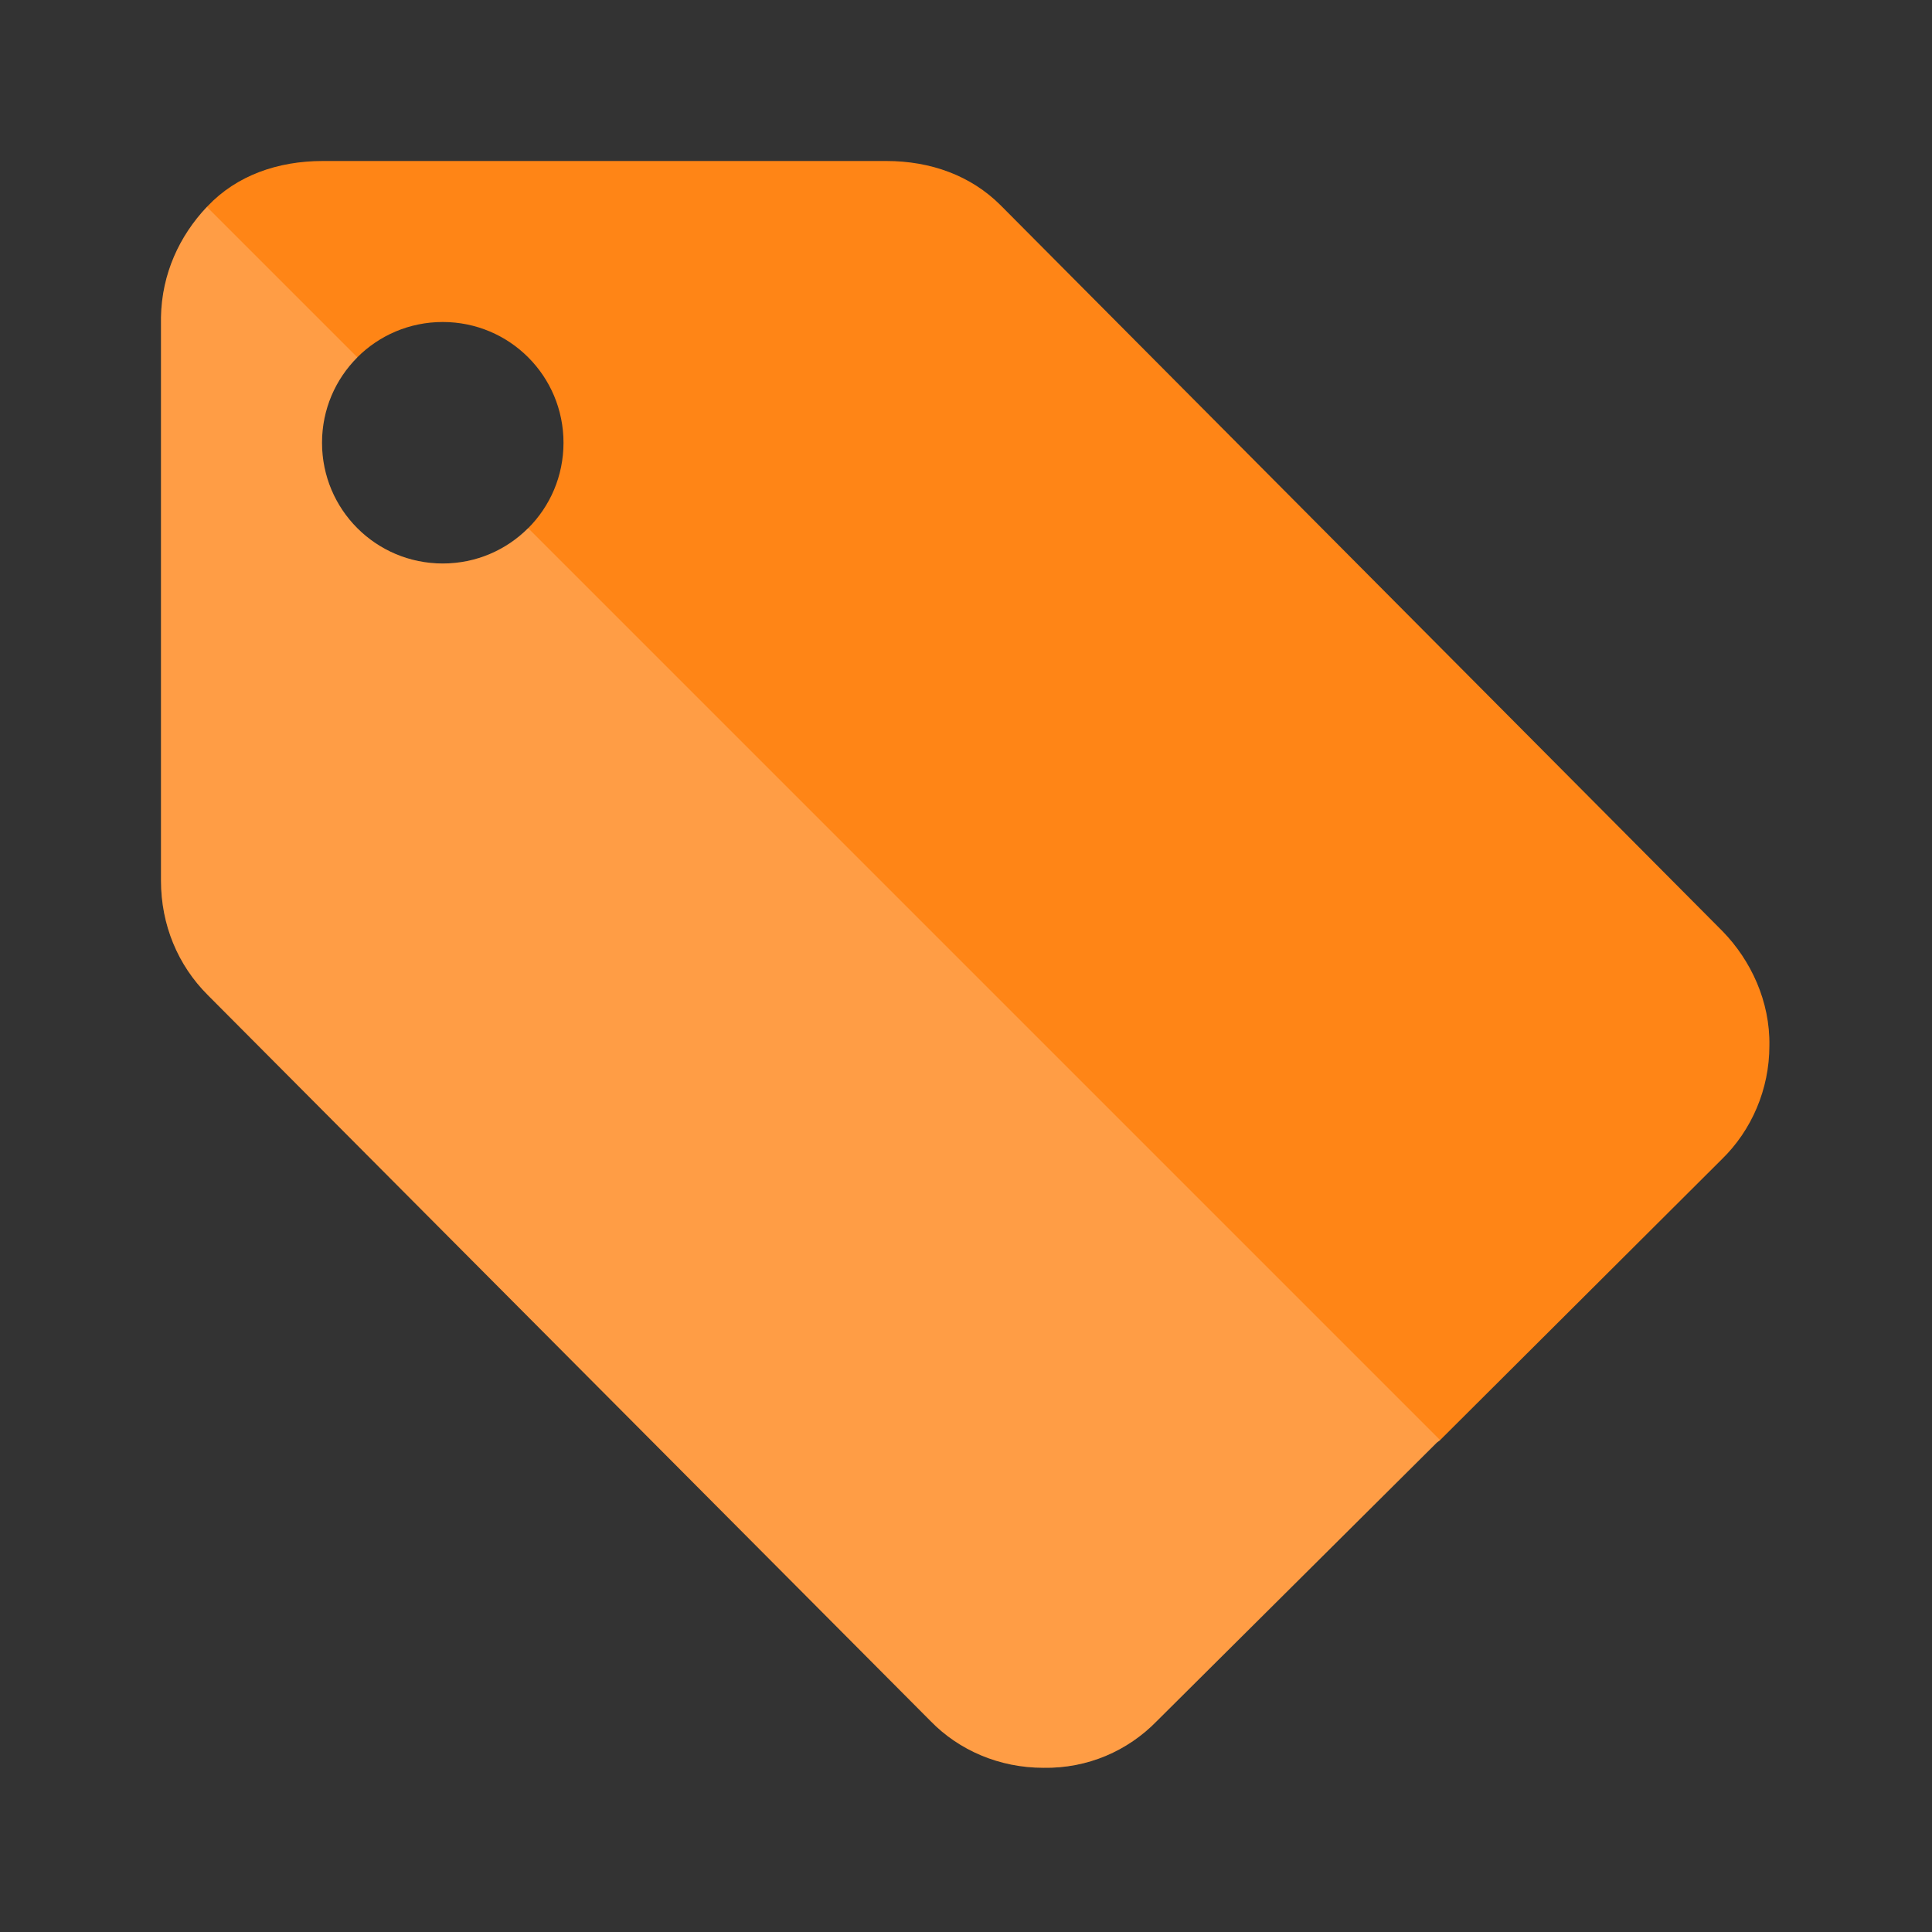 <svg xmlns="http://www.w3.org/2000/svg" xmlns:xlink="http://www.w3.org/1999/xlink" version="1.1"  x="0px" y="0px" width="32" height="32" viewBox="0 0 24 24" style="enable-background:new 0 0 24 24;" xml:space="preserve" preserveAspectRatio="none" viewbox="0 0 32 32">

<rect x="0" y="0" width="24" height="24" fill="#333333" stroke="none"/>

<rect class="st2" width="24" height="24" style="fill:none;;"></rect>
<path id="58646183_shock_x5F_color_focus" class="stshockcolor" d="M21.4,11.57l-8.97-9.02C12.06,2.18,11.56,2,11.01,2h-7C3.45,2,2.94,2.18,2.58,2.56  L2.57,2.57C2.23,2.93,2.01,3.4,2,3.94v7c0,0.55,0.21,1.05,0.58,1.42l8.98,9.02c0.35,0.36,0.85,0.58,1.4,0.58  c0.55,0.01,1.05-0.21,1.41-0.58l3.479-3.46l0.04-0.03l3.5-3.489c0.37-0.36,0.591-0.87,0.591-1.41  C21.99,12.44,21.75,11.93,21.4,11.57z M5.5,7C4.67,7,4,6.33,4,5.5S4.67,4,5.5,4S7,4.67,7,5.5S6.33,7,5.5,7z" style="fill: rgb(255, 133, 22);" data-st="fill:#F4511E;;"></path>
<path class="st1" d="M17.89,17.89l-0.04,0.03l-3.479,3.46c-0.36,0.37-0.86,0.59-1.41,0.58c-0.55,0-1.05-0.22-1.4-0.58l-8.98-9.02  C2.21,11.99,2,11.49,2,10.94v-7C2.01,3.4,2.23,2.93,2.57,2.57l1.87,1.87C4.17,4.71,4,5.08,4,5.5C4,6.33,4.67,7,5.5,7  c0.42,0,0.79-0.17,1.06-0.44L17.89,17.89z" style="opacity:0.2;fill:#FFFFFF;;"></path>
</svg>